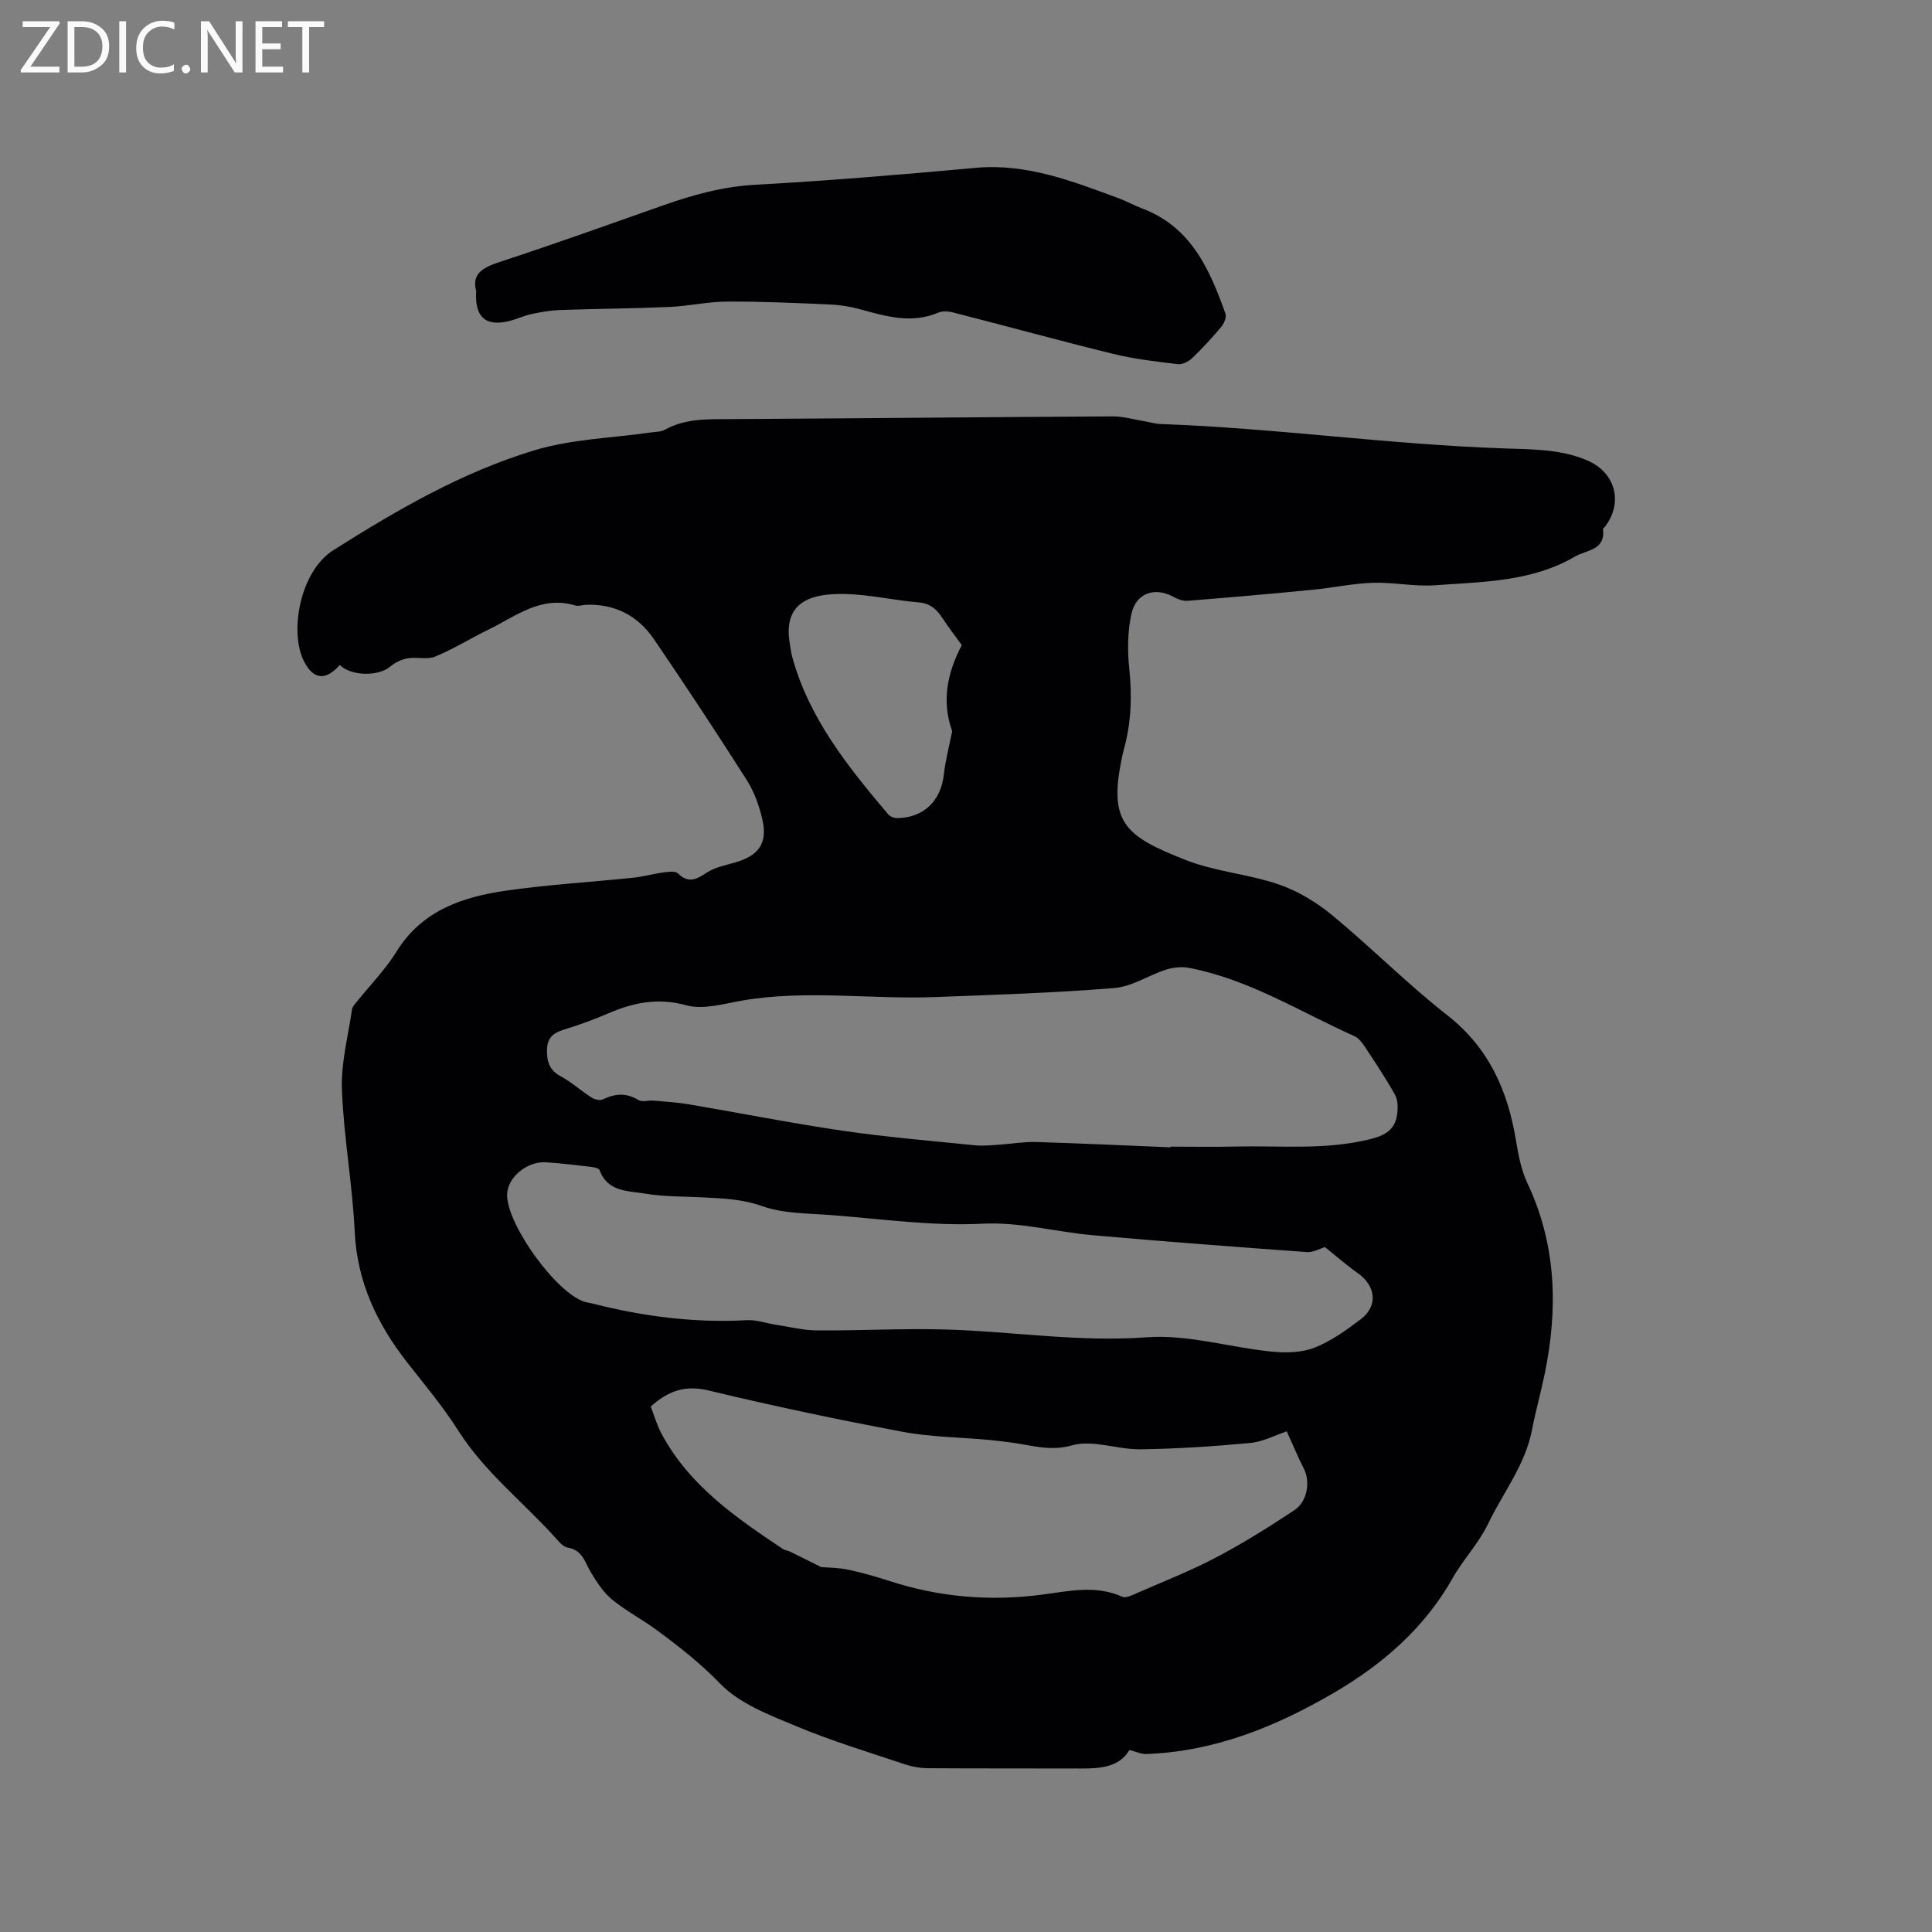 <svg enable-background="new 0 0 400 400" viewBox="0 0 400 400" xmlns="http://www.w3.org/2000/svg"><rect x="0" y="0" width="400" height="400" fill="#808080" stroke="none"/><path d="m70.36 137.68c-3.03 3.37-5.47 2.97-7.39-.7-3.11-5.95-.95-18.65 6.06-23.08 13.22-8.35 26.71-16.19 41.69-20.69 7.71-2.32 16.06-2.52 24.12-3.69.94-.14 1.99-.1 2.77-.53 4.29-2.39 8.92-2.2 13.59-2.22 26.4-.15 52.79-.42 79.19-.56 2.16-.01 4.32.64 6.48.99 1.15.19 2.28.55 3.43.59 23.79.85 47.39 4.25 71.17 5.05 5.86.2 11.64.14 17.13 2.47 5.87 2.5 7.53 8.72 3.69 13.75-.13.17-.42.33-.4.47.53 4.45-3.4 4.29-5.83 5.71-8.98 5.24-19.07 5.21-28.95 5.93-4.26.31-8.6-.65-12.89-.51-4.17.14-8.32 1.05-12.49 1.45-8.62.84-17.25 1.6-25.88 2.28-.96.08-2.07-.36-2.95-.84-3.76-2.07-7.7-.8-8.65 3.54-.8 3.64-.84 7.59-.45 11.32.59 5.68.42 11.2-1.1 16.69-.23.81-.39 1.65-.56 2.48-2.54 12.8.92 15.58 13.3 20.46 6.15 2.42 13.03 2.92 19.31 5.07 3.99 1.37 7.85 3.72 11.12 6.42 8.09 6.68 15.51 14.19 23.76 20.65 8.65 6.77 12.55 15.65 14.25 26.02.49 3 1.1 6.11 2.38 8.83 6.01 12.77 6.33 25.97 3.54 39.48-.79 3.83-1.86 7.61-2.6 11.46-1.39 7.31-6.03 13.09-9.14 19.58-1.9 3.97-5.11 7.3-7.29 11.16-5.87 10.39-14.48 17.85-24.61 23.77-12.03 7.03-24.69 12.15-38.83 12.67-1.04.04-2.09-.48-3.49-.83-2.09 3.53-5.94 3.84-9.98 3.83-10.58-.04-21.17.01-31.75-.06-1.55-.01-3.17-.28-4.64-.77-7.52-2.52-15.15-4.82-22.47-7.87-5.62-2.35-11.87-4.69-15.91-8.88-4.07-4.21-8.49-7.66-13.08-11.05-3.01-2.22-6.39-3.98-9.27-6.34-1.79-1.47-3.16-3.58-4.38-5.6-1.27-2.1-1.74-4.69-4.85-5.17-.9-.14-1.75-1.17-2.45-1.95-6.69-7.46-14.72-13.66-20.19-22.28-3.11-4.9-6.87-9.4-10.47-13.98-6.3-8.02-10.46-16.72-10.96-27.2-.47-9.83-2.28-19.6-2.65-29.43-.21-5.51 1.3-11.08 2.1-16.62.08-.56.61-1.08.99-1.56 2.76-3.45 5.91-6.65 8.22-10.38 5.3-8.56 13.72-11.33 22.79-12.63 8.69-1.24 17.48-1.75 26.22-2.66 2.1-.22 4.16-.82 6.25-1.09 1-.13 2.46-.34 3.01.2 2.22 2.19 3.9 1.18 6.02-.2 1.63-1.06 3.71-1.47 5.63-2.01 5.07-1.42 6.96-4.01 5.81-9.01-.65-2.8-1.68-5.67-3.21-8.09-6.26-9.83-12.67-19.57-19.24-29.2-3.3-4.83-8.06-7.34-14.06-7.1-.74.03-1.55.34-2.21.14-7.07-2.14-12.32 2.24-17.99 5-3.7 1.8-7.21 4.01-11 5.57-1.67.69-3.84.04-5.72.37-1.27.22-2.62.87-3.61 1.71-2.41 2.04-8.05 2.03-10.43-.33zm172.01 99.86c0-.05 0-.09.01-.14 4.45 0 8.91.09 13.35-.02 9.29-.22 18.62.77 27.84-1.5 3.14-.77 5.25-1.93 5.69-5.15.18-1.32.19-2.93-.42-4.03-1.9-3.42-4.09-6.68-6.24-9.95-.56-.85-1.28-1.81-2.15-2.21-11.27-5.05-21.85-11.76-34.2-14.14-1.54-.3-3.33-.13-4.83.35-3.61 1.16-7.05 3.51-10.68 3.81-12.33 1-24.71 1.4-37.08 1.87-13.31.51-26.66-1.56-39.96.72-3.84.66-8.07 1.95-11.58.99-5.89-1.62-10.94-.59-16.19 1.67-3.01 1.29-6.1 2.43-9.23 3.38-2.2.67-3.41 1.73-3.45 4.17-.05 2.43.49 4.22 2.85 5.48 2.26 1.22 4.2 3 6.38 4.4.63.4 1.74.66 2.34.37 2.52-1.21 4.83-1.4 7.33.13.78.48 2.08.04 3.13.13 2.42.21 4.85.35 7.24.75 10.64 1.8 21.24 3.92 31.91 5.48 9.09 1.33 18.26 2.09 27.41 3.02 1.67.17 3.38-.02 5.07-.13 2.51-.16 5.02-.62 7.53-.55 9.31.28 18.62.72 27.93 1.1zm31.95 20.66c-1.06.31-2.43 1.13-3.73 1.03-14.78-1.07-29.56-2.18-44.32-3.49-7.59-.67-15.2-2.77-22.71-2.39-10.59.54-20.92-.97-31.35-1.77-4.85-.38-9.96-.28-14.43-1.87-4.18-1.49-8.21-1.59-12.39-1.81-3.91-.21-7.88-.11-11.72-.76-3.55-.61-7.86-.28-9.53-4.88-.14-.37-1.05-.58-1.63-.65-3.16-.37-6.31-.77-9.48-.97-4.02-.26-8.08 3.26-8.04 6.82.06 6.25 10.21 20.24 16.01 22.05.6.19 1.24.26 1.86.42 10.43 2.65 20.98 3.99 31.76 3.4 1.94-.11 3.92.62 5.88.92 2.89.44 5.79 1.18 8.68 1.2 8.89.06 17.8-.45 26.68-.19 13.83.4 27.51 2.65 41.51 1.61 8.46-.63 17.14 2.07 25.75 2.95 2.96.3 6.26.27 8.96-.77 3.47-1.35 6.66-3.65 9.67-5.93 3.61-2.74 3.11-6.91-.65-9.54-2.4-1.7-4.6-3.64-6.78-5.38zm-7.91 38.15c-2.38.79-4.92 2.15-7.56 2.4-7.57.71-15.17 1.21-22.77 1.31-4.73.06-9.83-2.03-14.11-.82-4.71 1.33-8.56-.09-12.78-.6-1.47-.18-2.94-.39-4.41-.52-6-.55-12.1-.59-17.99-1.7-13.41-2.52-26.78-5.33-40.05-8.53-4.84-1.17-8.37.03-12.01 3.32.71 1.83 1.28 3.88 2.27 5.7 5.73 10.66 15.34 17.29 25.06 23.77.42.28 1 .32 1.47.55 2.08 1.01 4.14 2.05 6.46 3.21 1.56.14 3.61.12 5.58.54 2.89.61 5.75 1.43 8.57 2.34 10.34 3.37 20.84 4.25 31.64 2.83 5.49-.72 11.08-2.04 16.58.44.73.33 2.01-.31 2.94-.72 5.52-2.41 11.15-4.62 16.46-7.41 5.59-2.94 10.98-6.31 16.25-9.81 2.72-1.81 3.28-5.96 1.95-8.56-1.24-2.41-2.27-4.93-3.55-7.74zm-67.28-162.78c-1.28-1.77-2.7-3.62-3.97-5.55-1.21-1.83-2.52-3.1-4.96-3.3-5.05-.42-10.07-1.61-15.12-1.74-7.31-.19-13.07 1.71-11.54 10.38.15.83.22 1.68.44 2.49 3.47 12.84 11.57 22.88 19.92 32.76.4.47 1.26.78 1.9.77 5.47-.09 9-3.58 9.61-9 .35-3.08 1.16-6.11 1.73-8.98-2.21-6.2-1.07-12 1.99-17.83z" fill="#010104"/><path d="m98.59 60.25c-.96-3.59 1.38-4.87 4.85-6.01 11.36-3.72 22.61-7.76 33.88-11.73 6.2-2.18 12.39-3.9 19.08-4.26 15.22-.84 30.42-2.11 45.61-3.5 10.55-.96 19.98 2.76 29.51 6.26 1.68.62 3.27 1.52 4.95 2.15 10.11 3.81 13.99 12.59 17.25 21.79.26.73-.29 2.02-.86 2.71-1.91 2.27-3.92 4.46-6.06 6.51-.74.71-2.04 1.34-3 1.22-4.49-.54-9.01-1.06-13.39-2.14-11.09-2.72-22.1-5.75-33.16-8.58-.95-.24-2.16-.3-3.03.07-5.59 2.37-10.91.71-16.3-.75-2-.54-4.11-.87-6.18-.96-7.07-.3-14.14-.63-21.21-.59-3.99.02-7.97.94-11.96 1.11-7.5.33-15.01.37-22.52.63-1.98.07-3.98.41-5.93.82-1.54.33-3.01 1.03-4.54 1.43-4.96 1.27-7.35-.68-6.99-6.18z" fill="#010104"/><g fill="#fbfafa"><path d="m12.4 4.8-6.1 9h6v1.2h-8v-.5l6.1-8.9h-5.7v-1.2h7.6v.4z"/><path d="m14 15v-10.6h3c1.6 0 2.9.5 4 1.4s1.6 2.2 1.6 3.8-.5 3-1.6 3.9-2.4 1.5-4 1.5zm1.4-9.4v8.2h1.6c1.3 0 2.4-.4 3.1-1.1s1.1-1.8 1.1-3.1-.4-2.3-1.2-3-1.8-1-3.1-1z"/><path d="m26.1 4.4v10.6h-1.4v-10.6z"/><path d="m36.1 14.6c-.8.4-1.8.6-2.9.6-1.5 0-2.7-.5-3.6-1.4s-1.4-2.2-1.4-3.8c0-1.7.5-3.1 1.5-4.1s2.3-1.6 3.9-1.6c1 0 1.8.1 2.5.4v1.4c-.8-.4-1.6-.6-2.5-.6-1.2 0-2.1.4-2.9 1.2s-1.1 1.8-1.1 3.2c0 1.3.3 2.3 1 3s1.6 1.1 2.7 1.1c1 0 2-.2 2.7-.7v1.3z"/><path d="m37.6 14.3c0-.2.1-.5.3-.6s.4-.3.6-.3c.3 0 .5.1.6.3s.3.4.3.6-.1.4-.3.6-.4.3-.6.3c-.3 0-.5-.1-.6-.3s-.3-.4-.3-.6z"/><path d="m50.2 15h-1.6l-5.3-8.2c-.2-.2-.3-.5-.4-.7 0 .2.1.7.1 1.5v7.4h-1.4v-10.6h1.7l5.2 8.1c.2.4.4.6.4.7 0-.3-.1-.8-.1-1.5v-7.3h1.4z"/><path d="m58.6 15h-5.7v-10.6h5.5v1.2h-4.1v3.4h3.8v1.2h-3.8v3.6h4.3z"/><path d="m67.1 5.6h-3.1v9.4h-1.4v-9.4h-3v-1.2h7.5z"/></g></svg>